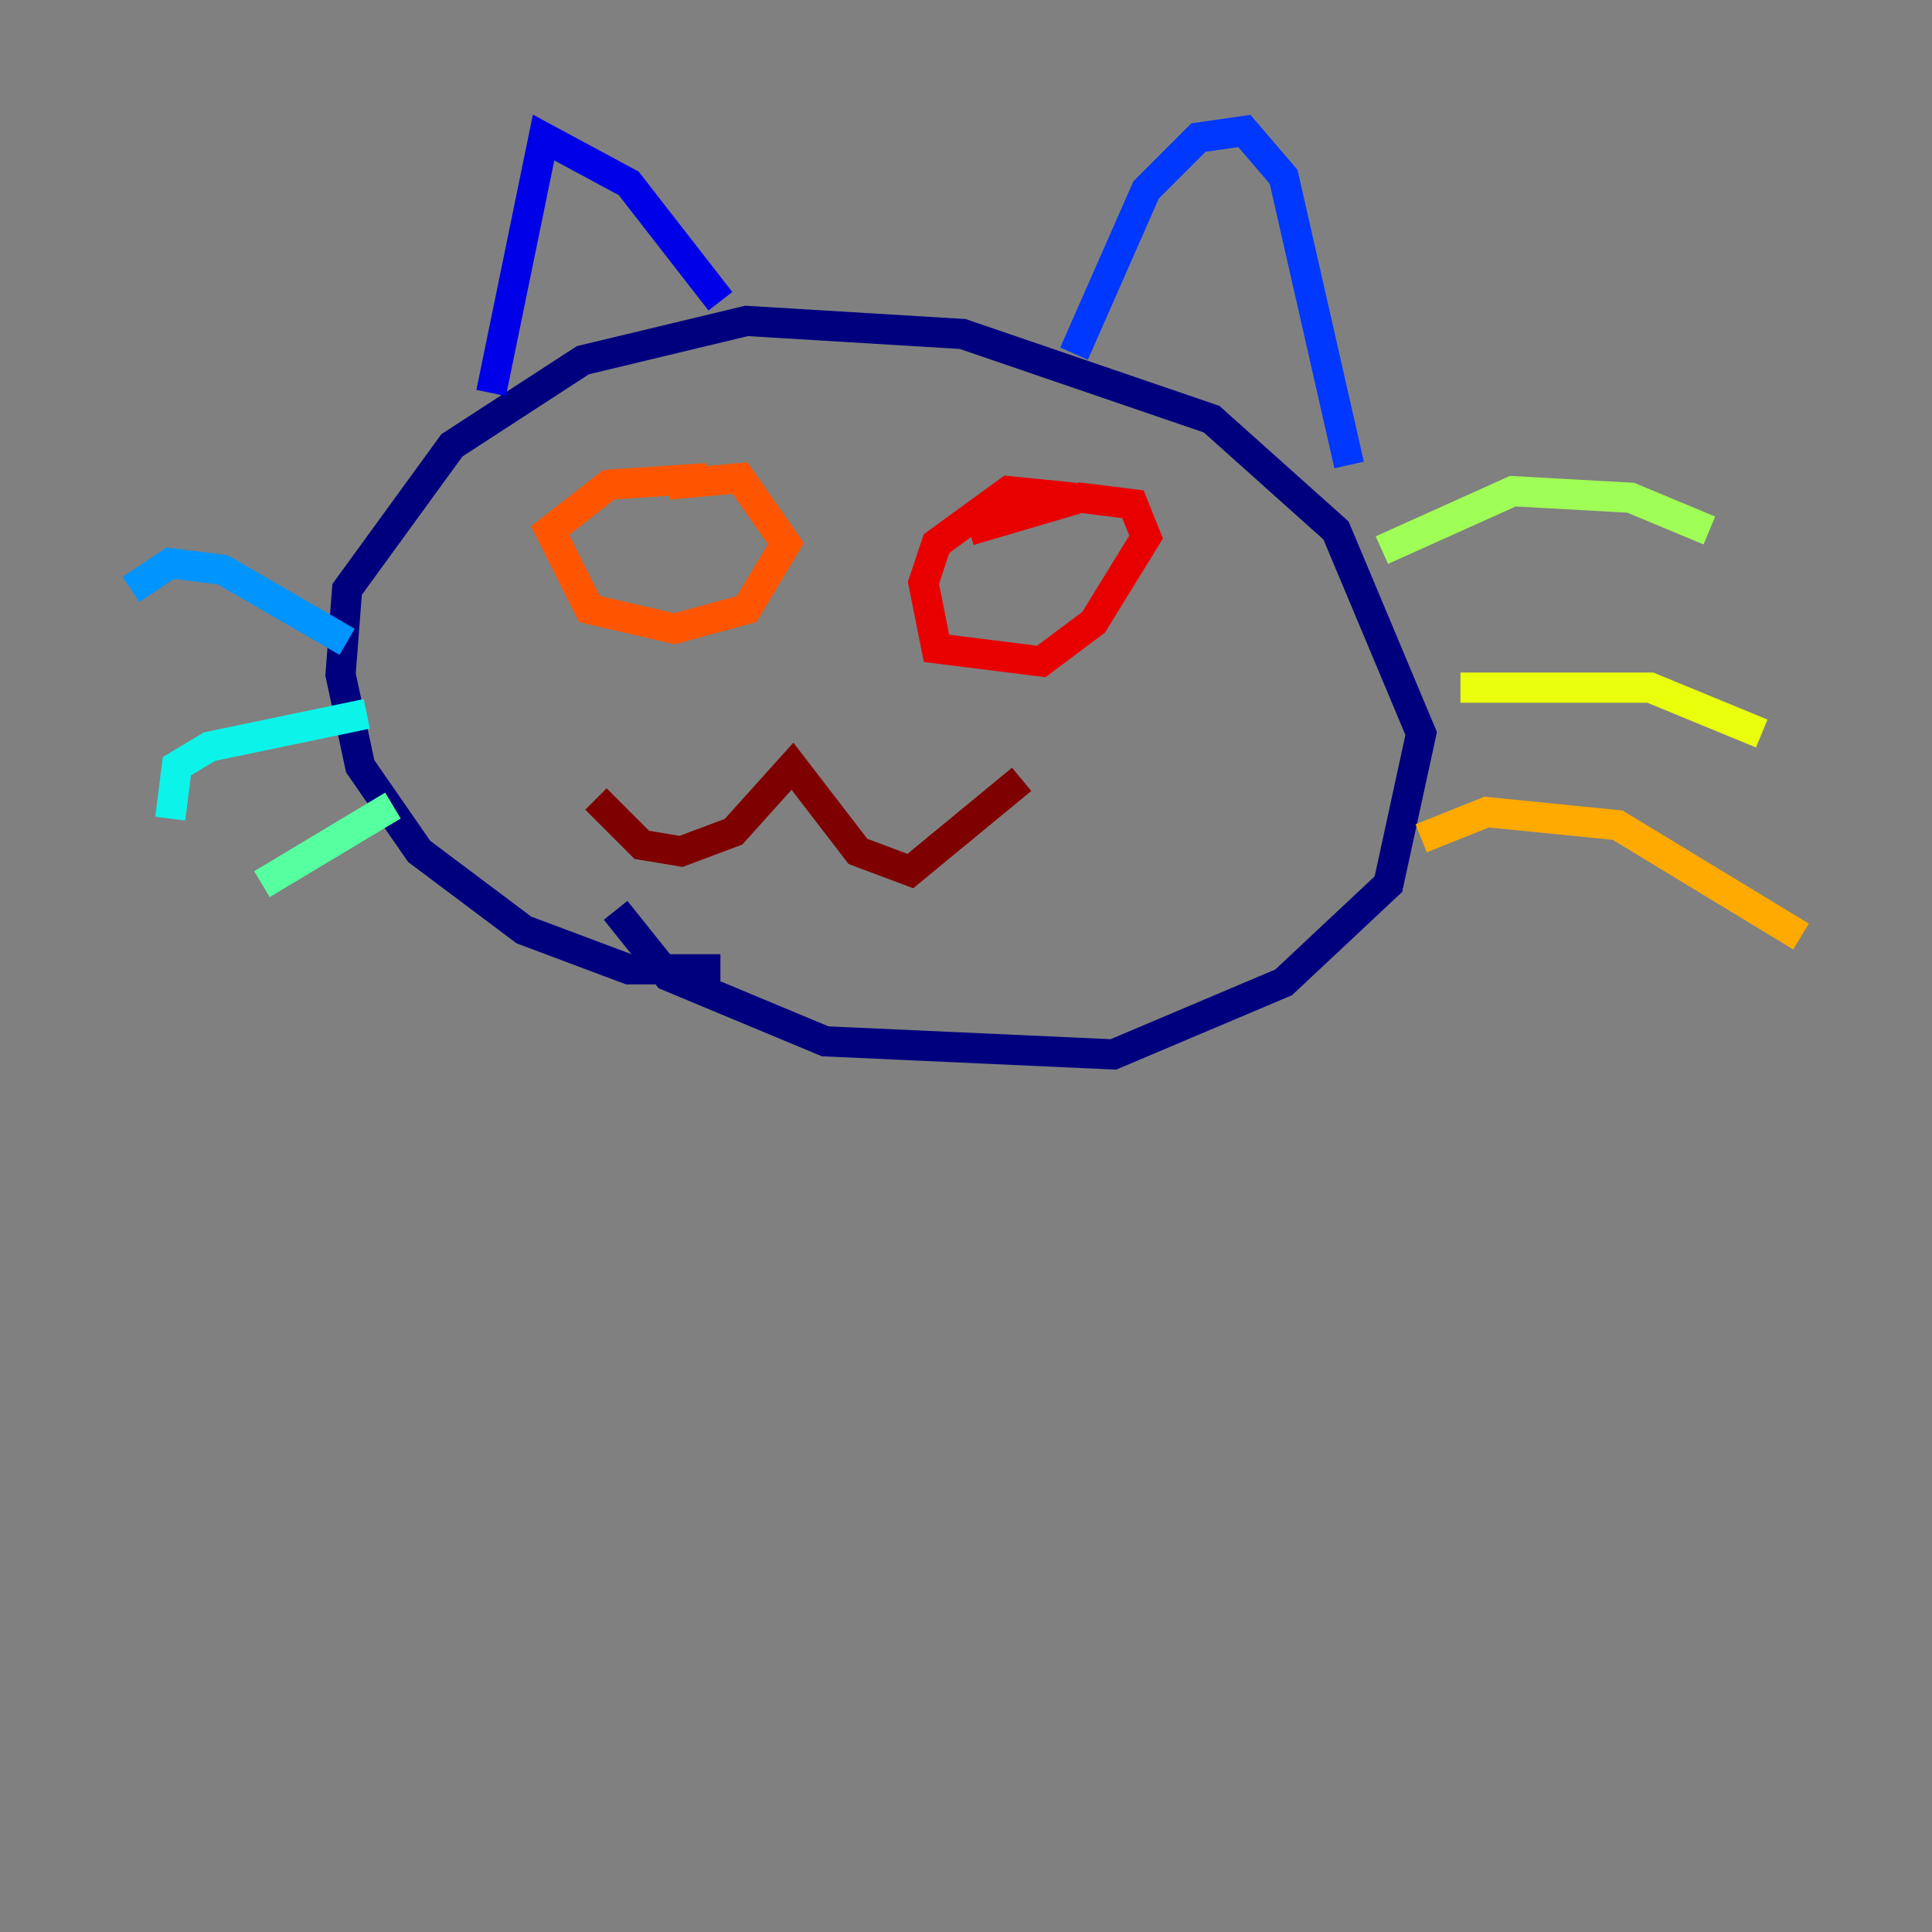 <?xml version="1.0" encoding="utf-8" ?>
<svg baseProfile="tiny" height="128" version="1.2" viewBox="0,0,128,128" width="128" xmlns="http://www.w3.org/2000/svg" xmlns:ev="http://www.w3.org/2001/xml-events" xmlns:xlink="http://www.w3.org/1999/xlink"><rect x="0" y="0" width="128" height="128" fill="#808080" stroke="none"/><defs /><polyline fill="none" points="47.729,64.217 41.654,64.217 34.712,61.614 27.77,56.407 23.864,50.766 22.563,44.691 22.997,39.051 29.939,29.505 38.617,23.864 49.464,21.261 63.783,22.129 80.271,27.77 88.515,35.146 94.156,48.597 91.986,58.576 85.044,65.085 73.763,69.858 54.671,68.99 44.258,64.651 40.786,60.312" stroke="#00007f" stroke-width="2" /><polyline fill="none" points="32.542,26.034 36.014,9.112 41.654,12.149 47.729,19.959" stroke="#0000e8" stroke-width="2" /><polyline fill="none" points="71.159,23.43 75.932,12.583 79.403,9.112 82.441,8.678 85.044,11.715 89.383,30.807" stroke="#0038ff" stroke-width="2" /><polyline fill="none" points="22.997,42.522 14.752,37.749 11.281,37.315 8.678,39.051" stroke="#0094ff" stroke-width="2" /><polyline fill="none" points="24.298,47.295 13.885,49.464 11.715,50.766 11.281,54.237" stroke="#0cf4ea" stroke-width="2" /><polyline fill="none" points="26.034,53.37 17.356,58.576" stroke="#56ffa0" stroke-width="2" /><polyline fill="none" points="91.552,36.447 100.231,32.542 108.041,32.976 113.248,35.146" stroke="#a0ff56" stroke-width="2" /><polyline fill="none" points="96.759,45.559 109.342,45.559 116.719,48.597" stroke="#eaff0c" stroke-width="2" /><polyline fill="none" points="94.156,55.539 98.495,53.803 107.173,54.671 119.322,62.047" stroke="#ffaa00" stroke-width="2" /><polyline fill="none" points="46.861,31.675 40.352,32.108 36.447,35.146 39.051,40.352 44.691,41.654 49.464,40.352 52.068,36.014 49.031,31.675 44.258,32.108" stroke="#ff5500" stroke-width="2" /><polyline fill="none" points="71.159,32.976 66.82,32.542 62.047,36.014 61.18,38.617 62.047,42.956 68.99,43.824 72.461,41.22 75.932,35.58 75.064,33.41 71.593,32.976 64.217,35.146" stroke="#e80000" stroke-width="2" /><polyline fill="none" points="39.485,52.936 42.522,55.973 45.125,56.407 48.597,55.105 52.502,50.766 56.841,56.407 60.312,57.709 67.688,51.634" stroke="#7f0000" stroke-width="2" /></svg>